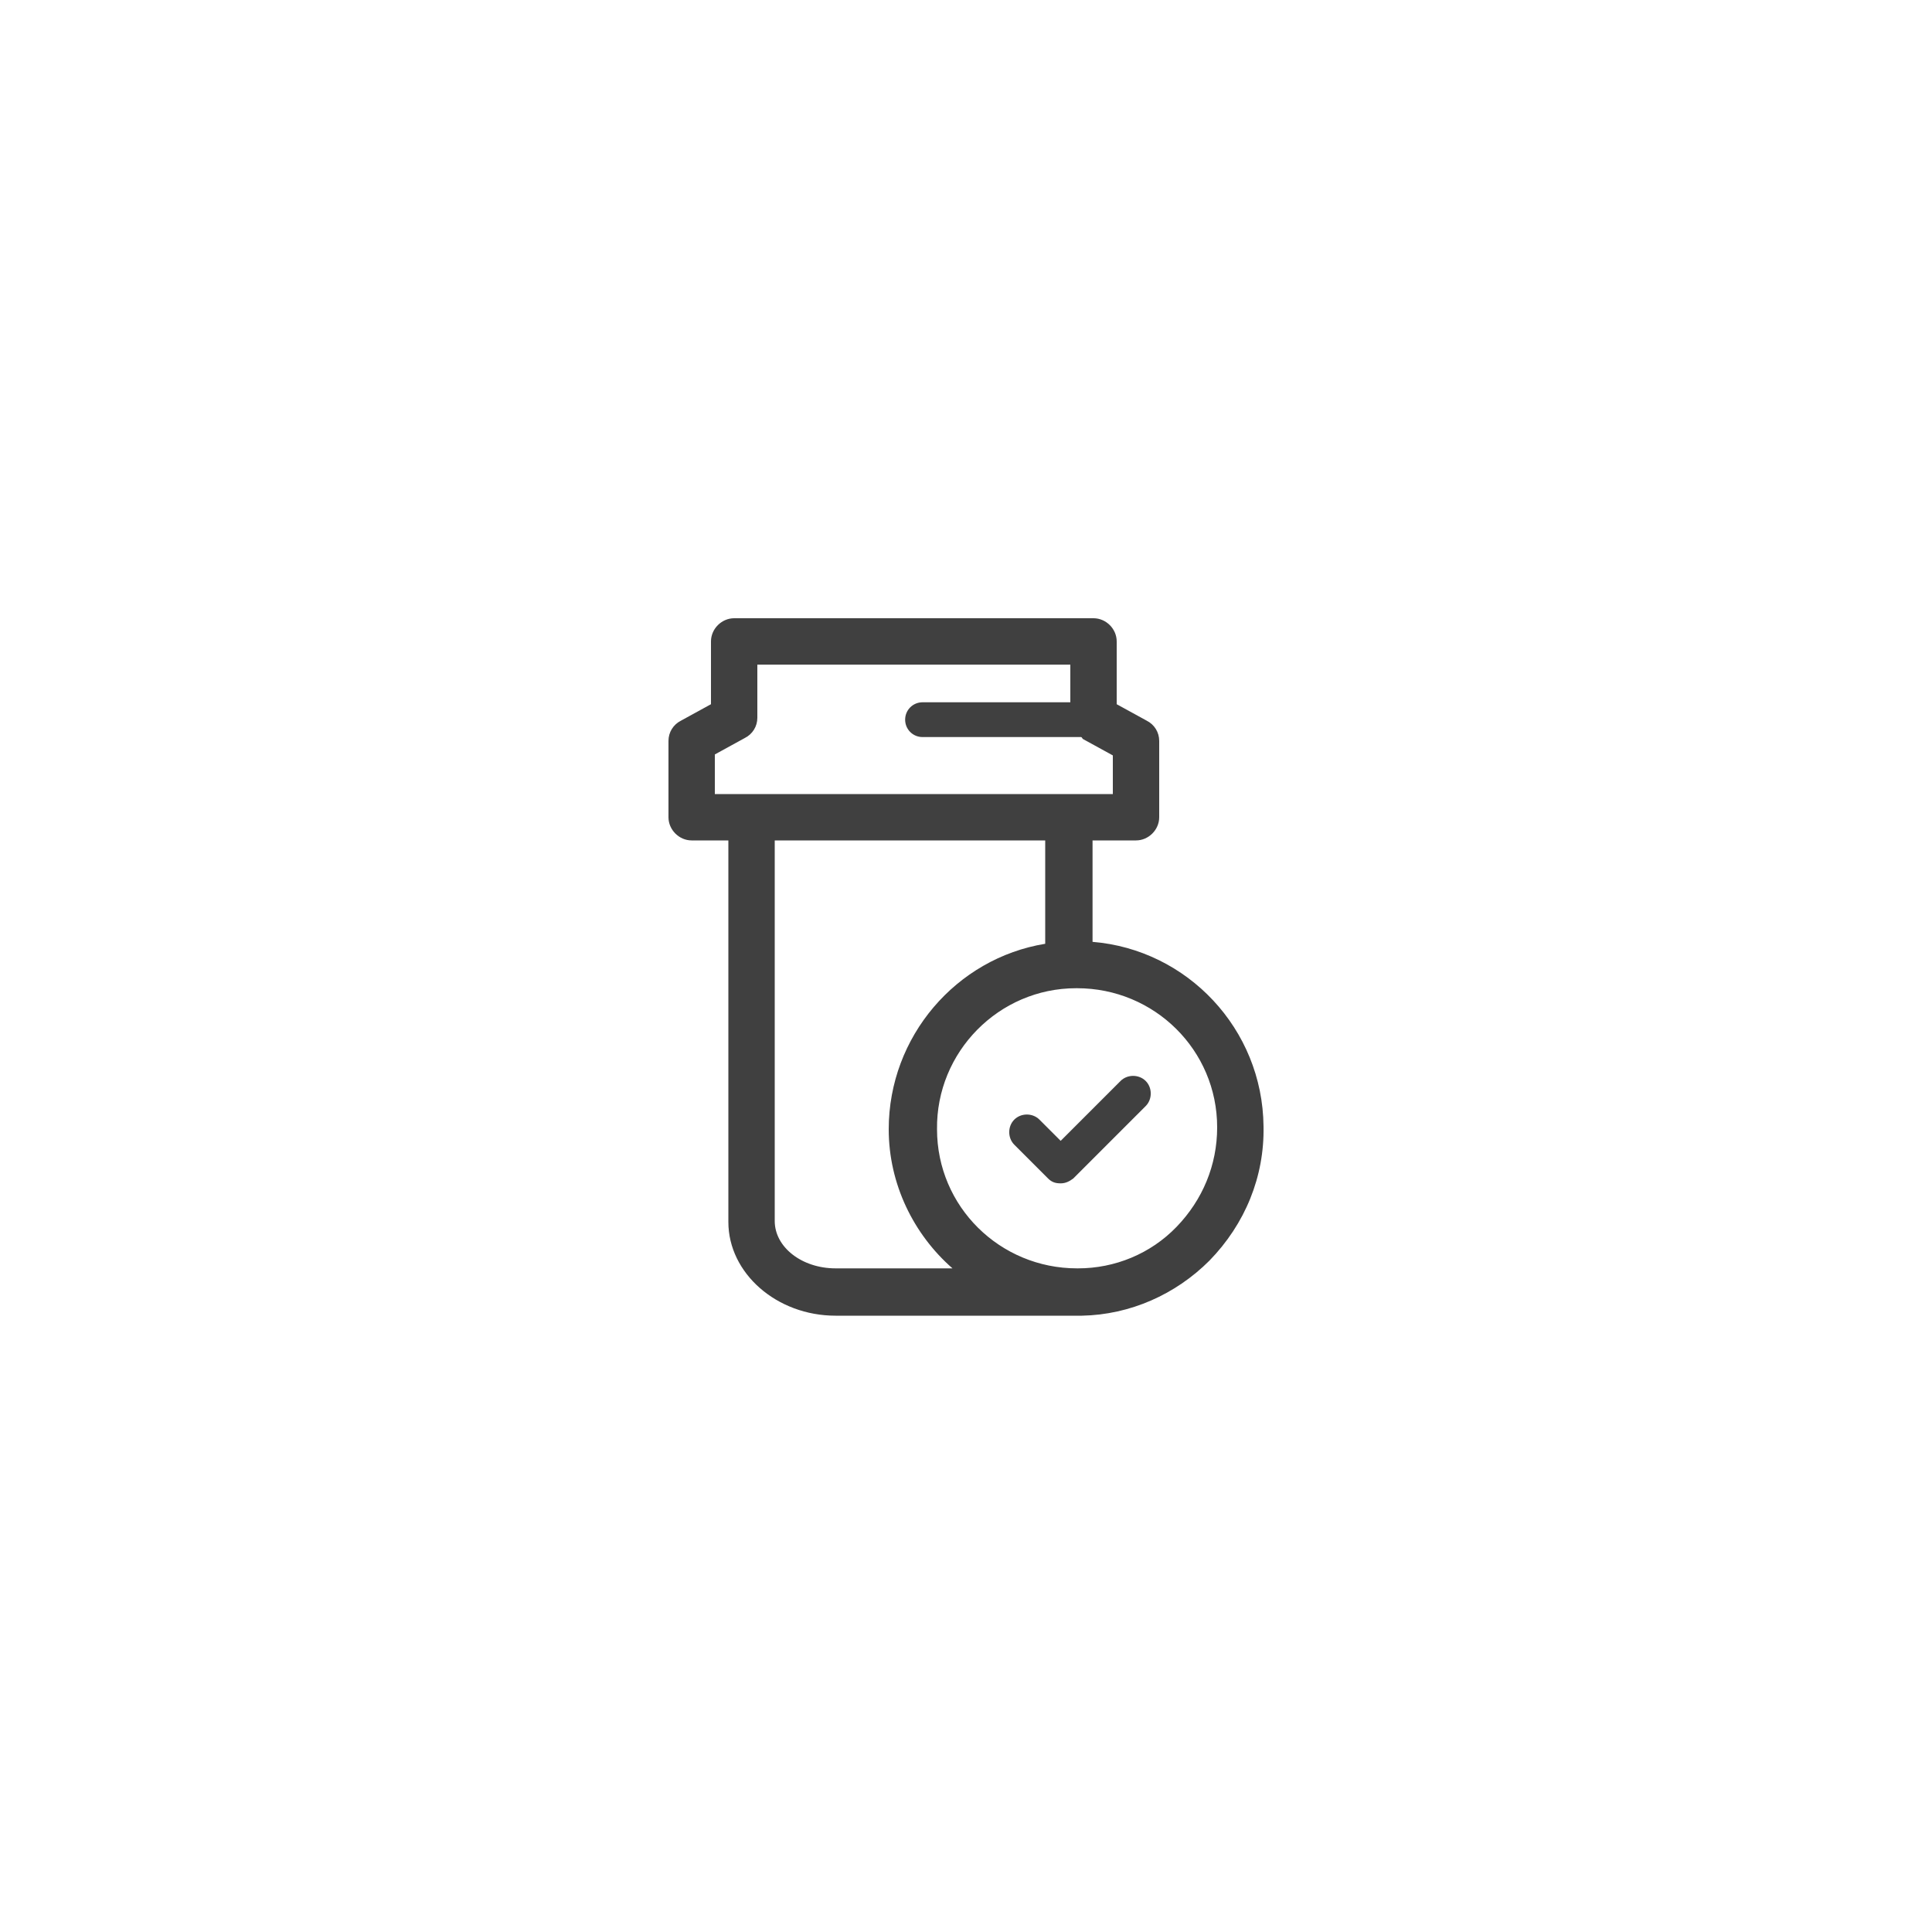 <?xml version="1.0" encoding="utf-8"?>
<!-- Generator: Adobe Illustrator 21.1.0, SVG Export Plug-In . SVG Version: 6.00 Build 0)  -->
<svg version="1.1" id="Layer_1" xmlns="http://www.w3.org/2000/svg" xmlns:xlink="http://www.w3.org/1999/xlink" x="0px" y="0px"
	 viewBox="0 0 200 200" style="enable-background:new 0 0 200 200;" xml:space="preserve">
<style type="text/css">
	.st0{fill:#404040;}
</style>
<g>
	<path class="st0" d="M130.8,116.6c-0.1-10.1-7.9-18.3-17.7-19.1V87h4.5c1.3,0,2.4-1.1,2.4-2.4v-7.9c0-0.9-0.5-1.7-1.3-2.1l-3.1-1.7
		v-6.5c0-1.3-1.1-2.4-2.4-2.4H76c-1.3,0-2.4,1.1-2.4,2.4v6.5l-3.1,1.7c-0.8,0.4-1.3,1.2-1.3,2.1v7.9c0,1.3,1.1,2.4,2.4,2.4h3.8v39.5
		c0,5.3,5,9.7,11.1,9.7H112l0,0c5-0.1,9.7-2.2,13.2-5.7C128.9,126.7,130.9,121.8,130.8,116.6z M74,78.1l3.1-1.7
		c0.8-0.4,1.3-1.2,1.3-2.1v-5.5h32.4v3.9H95.5c-1,0-1.8,0.8-1.8,1.8c0,1,0.8,1.8,1.8,1.8h16.4c0.1,0,0.1,0.1,0.2,0.2l3.1,1.7v4H74
		V78.1z M80.2,126.4V87h28v10.7c-9.2,1.5-16.2,9.6-16.2,19.2c0,5.7,2.6,10.9,6.6,14.4H86.5C83,131.3,80.2,129.1,80.2,126.4z
		 M111.6,131.3c0,0-0.1,0-0.1,0c-8,0-14.5-6.4-14.5-14.4c-0.1-8,6.4-14.6,14.4-14.6c0,0,0.1,0,0.1,0c8,0,14.5,6.4,14.5,14.4
		c0,3.9-1.5,7.5-4.2,10.3S115.4,131.3,111.6,131.3z"/>
	<path class="st0" d="M116,111.9l-6.2,6.2l-2.2-2.2c-0.7-0.7-1.9-0.7-2.6,0c-0.7,0.7-0.7,1.9,0,2.6l3.5,3.5c0.4,0.4,0.8,0.5,1.3,0.5
		c0.5,0,0.9-0.2,1.3-0.5l7.5-7.5c0.7-0.7,0.7-1.9,0-2.6C117.9,111.2,116.7,111.2,116,111.9z"/>
</g>
</svg>
